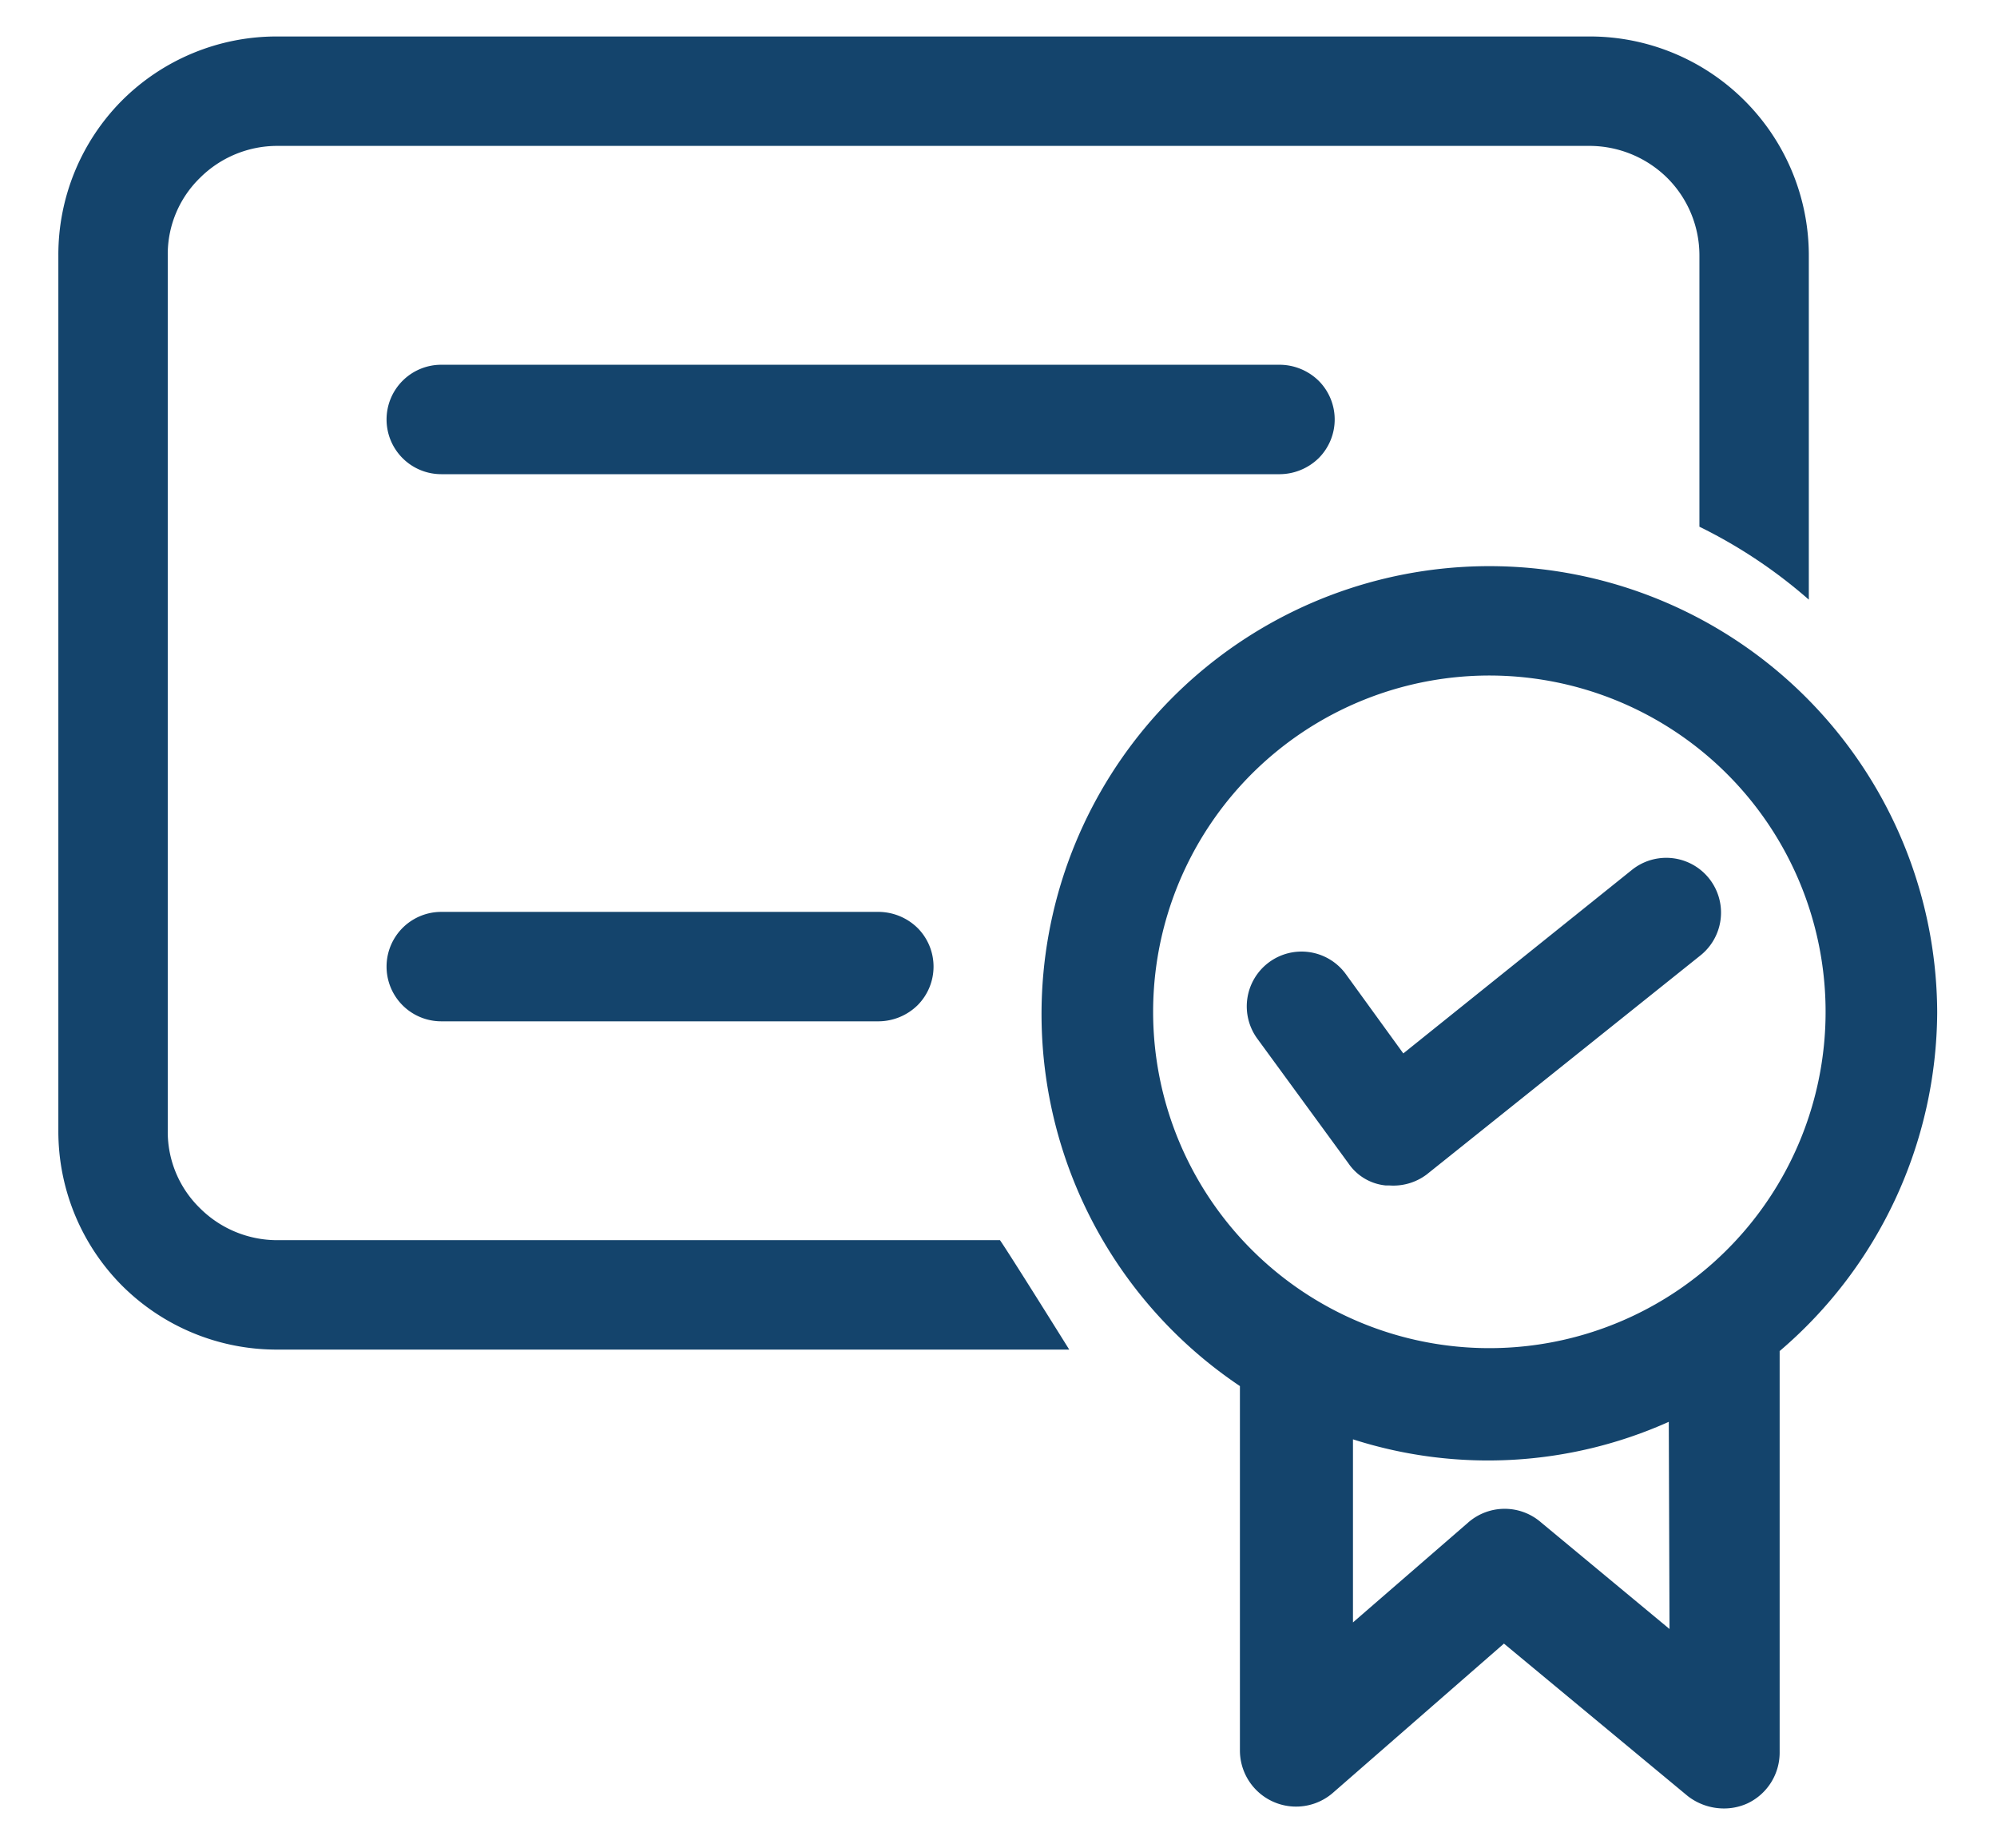 <svg id="Layer_1" data-name="Layer 1" xmlns="http://www.w3.org/2000/svg" viewBox="0 0 27.38 25.33"><defs><style>.cls-1{fill:#14446c;}</style></defs><title>certificates-issued</title><path class="cls-1" d="M.8,3.5a3,3,0,0,1,.87-2.12A3,3,0,0,1,3.8.5h18a3,3,0,0,1,2.12.88A3,3,0,0,1,24.8,3.5V8.22a6.85,6.85,0,0,0-1.5-1V3.5a1.5,1.5,0,0,0-.44-1.06A1.52,1.52,0,0,0,21.8,2H3.8a1.5,1.5,0,0,0-1.06.44A1.46,1.46,0,0,0,2.3,3.5v12a1.46,1.46,0,0,0,.44,1.06A1.5,1.5,0,0,0,3.8,17h9.91c.12.17.95,1.5.95,1.5H3.8a3,3,0,0,1-2.13-.88A3,3,0,0,1,.8,15.5ZM5.3,5.75A.75.75,0,0,1,6.05,5h11.5a.77.77,0,0,1,.53.22.75.75,0,0,1,0,1.06.77.77,0,0,1-.53.22H6.05a.75.75,0,0,1-.75-.75Zm.75,6.75a.75.75,0,0,0,0,1.5h6a.77.77,0,0,0,.53-.22.75.75,0,0,0,0-1.06.77.77,0,0,0-.53-.22Z"/><path class="cls-1" d="M19.05,16.25H19a.7.7,0,0,1-.51-.3l-1.25-1.71a.75.75,0,0,1,1.21-.89l.79,1.09,3.14-2.52a.75.75,0,0,1,.93,1.18l-3.75,3A.76.76,0,0,1,19.05,16.25Z"/><path class="cls-1" d="M26.56,13.88A6.14,6.14,0,1,0,17,19v5a.77.77,0,0,0,1.27.58l2.35-2.05,2.52,2.09a.81.81,0,0,0,.49.17.78.78,0,0,0,.33-.07.77.77,0,0,0,.44-.69V18.52A6.14,6.14,0,0,0,26.56,13.88Zm-10.75,0a4.61,4.61,0,1,1,4.61,4.6A4.61,4.61,0,0,1,15.81,13.88Zm7.08,8.45-1.76-1.46a.76.76,0,0,0-1,0l-1.58,1.37V19.73a6.06,6.06,0,0,0,4.33-.24Z"/></svg>